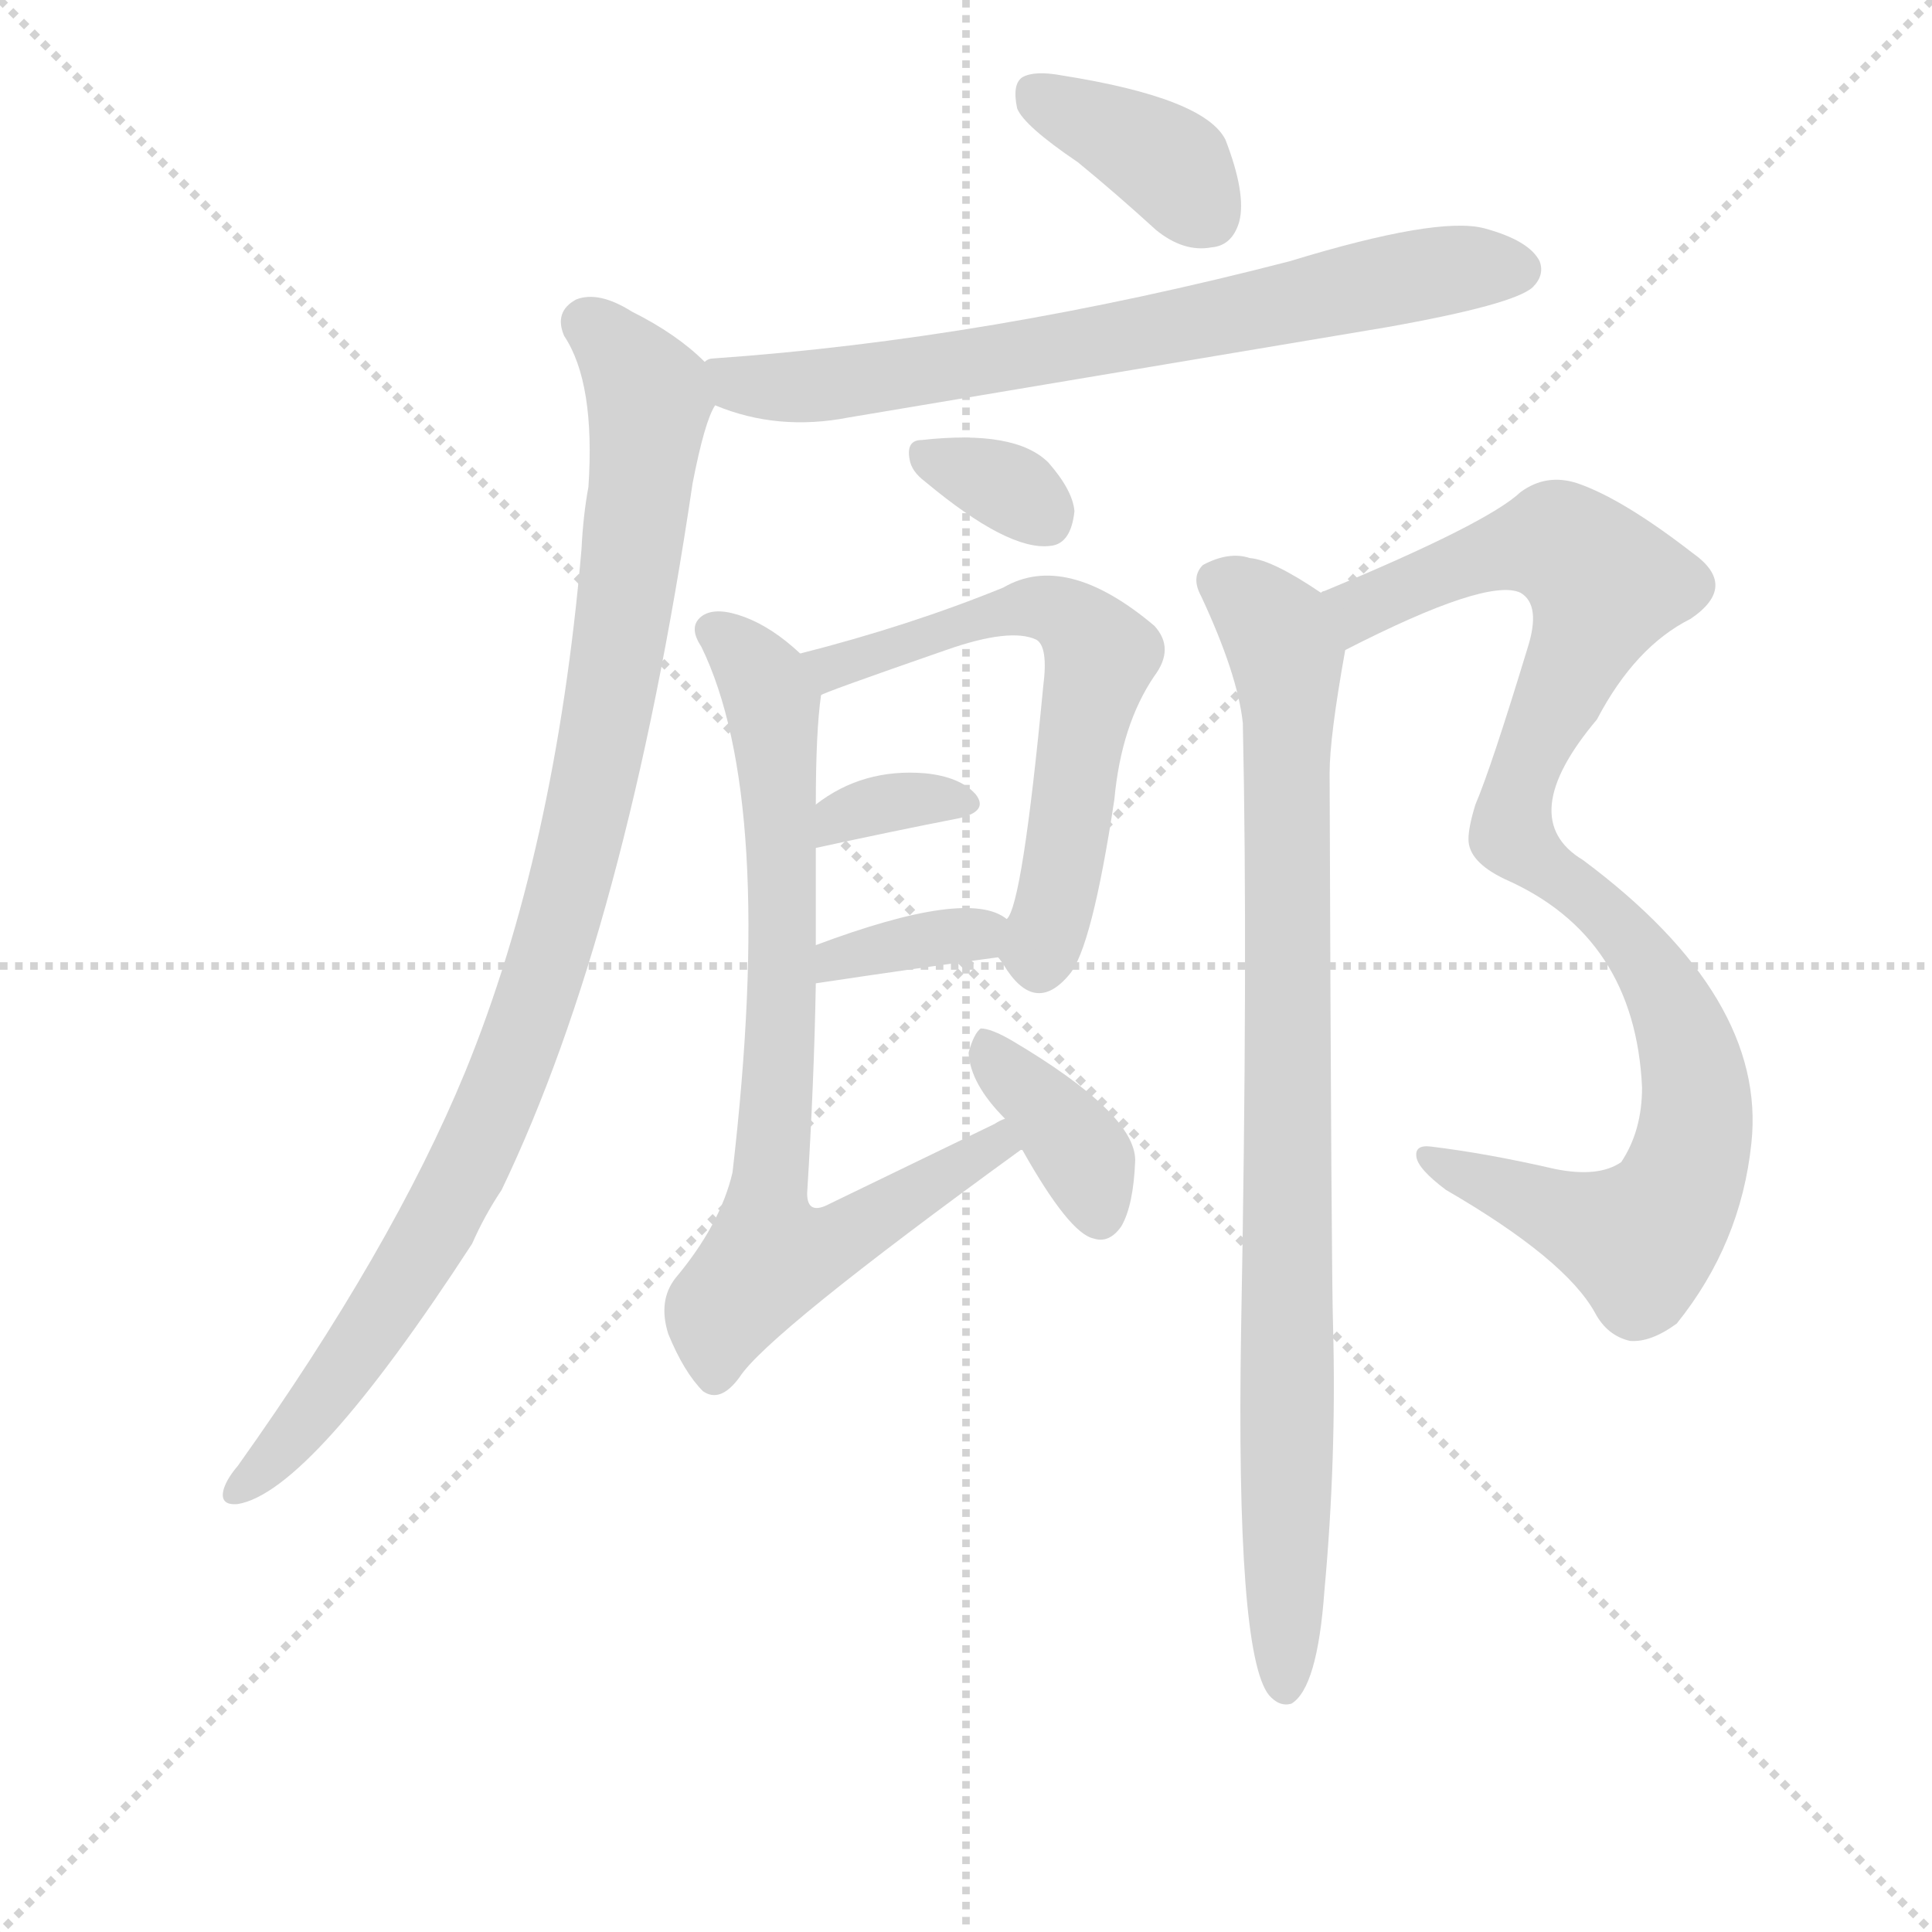 <svg version="1.1" viewBox="0 0 1024 1024" xmlns="http://www.w3.org/2000/svg">
  <g stroke="lightgray" stroke-dasharray="1,1" stroke-width="1" transform="scale(4, 4)">
    <line x1="0" y1="0" x2="256" y2="256"></line>
    <line x1="256" y1="0" x2="0" y2="256"></line>
    <line x1="128" y1="0" x2="128" y2="256"></line>
    <line x1="0" y1="128" x2="256" y2="128"></line>
  </g>
<g transform="scale(0.92, -0.92) translate(60, -900)">
   <style type="text/css">
    @keyframes keyframes0 {
      from {
       stroke: blue;
       stroke-dashoffset: 382;
       stroke-width: 128;
       }
       55% {
       animation-timing-function: step-end;
       stroke: blue;
       stroke-dashoffset: 0;
       stroke-width: 128;
       }
       to {
       stroke: black;
       stroke-width: 1024;
       }
       }
       #make-me-a-hanzi-animation-0 {
         animation: keyframes0 0.561s both;
         animation-delay: 0s;
         animation-timing-function: linear;
       }
    @keyframes keyframes1 {
      from {
       stroke: blue;
       stroke-dashoffset: 728;
       stroke-width: 128;
       }
       70% {
       animation-timing-function: step-end;
       stroke: blue;
       stroke-dashoffset: 0;
       stroke-width: 128;
       }
       to {
       stroke: black;
       stroke-width: 1024;
       }
       }
       #make-me-a-hanzi-animation-1 {
         animation: keyframes1 0.842s both;
         animation-delay: 0.561s;
         animation-timing-function: linear;
       }
    @keyframes keyframes2 {
      from {
       stroke: blue;
       stroke-dashoffset: 998;
       stroke-width: 128;
       }
       76% {
       animation-timing-function: step-end;
       stroke: blue;
       stroke-dashoffset: 0;
       stroke-width: 128;
       }
       to {
       stroke: black;
       stroke-width: 1024;
       }
       }
       #make-me-a-hanzi-animation-2 {
         animation: keyframes2 1.062s both;
         animation-delay: 1.403s;
         animation-timing-function: linear;
       }
    @keyframes keyframes3 {
      from {
       stroke: blue;
       stroke-dashoffset: 328;
       stroke-width: 128;
       }
       52% {
       animation-timing-function: step-end;
       stroke: blue;
       stroke-dashoffset: 0;
       stroke-width: 128;
       }
       to {
       stroke: black;
       stroke-width: 1024;
       }
       }
       #make-me-a-hanzi-animation-3 {
         animation: keyframes3 0.517s both;
         animation-delay: 2.465s;
         animation-timing-function: linear;
       }
    @keyframes keyframes4 {
      from {
       stroke: blue;
       stroke-dashoffset: 628;
       stroke-width: 128;
       }
       67% {
       animation-timing-function: step-end;
       stroke: blue;
       stroke-dashoffset: 0;
       stroke-width: 128;
       }
       to {
       stroke: black;
       stroke-width: 1024;
       }
       }
       #make-me-a-hanzi-animation-4 {
         animation: keyframes4 0.761s both;
         animation-delay: 2.982s;
         animation-timing-function: linear;
       }
    @keyframes keyframes5 {
      from {
       stroke: blue;
       stroke-dashoffset: 342;
       stroke-width: 128;
       }
       53% {
       animation-timing-function: step-end;
       stroke: blue;
       stroke-dashoffset: 0;
       stroke-width: 128;
       }
       to {
       stroke: black;
       stroke-width: 1024;
       }
       }
       #make-me-a-hanzi-animation-5 {
         animation: keyframes5 0.528s both;
         animation-delay: 3.743s;
         animation-timing-function: linear;
       }
    @keyframes keyframes6 {
      from {
       stroke: blue;
       stroke-dashoffset: 359;
       stroke-width: 128;
       }
       54% {
       animation-timing-function: step-end;
       stroke: blue;
       stroke-dashoffset: 0;
       stroke-width: 128;
       }
       to {
       stroke: black;
       stroke-width: 1024;
       }
       }
       #make-me-a-hanzi-animation-6 {
         animation: keyframes6 0.542s both;
         animation-delay: 4.272s;
         animation-timing-function: linear;
       }
    @keyframes keyframes7 {
      from {
       stroke: blue;
       stroke-dashoffset: 781;
       stroke-width: 128;
       }
       72% {
       animation-timing-function: step-end;
       stroke: blue;
       stroke-dashoffset: 0;
       stroke-width: 128;
       }
       to {
       stroke: black;
       stroke-width: 1024;
       }
       }
       #make-me-a-hanzi-animation-7 {
         animation: keyframes7 0.886s both;
         animation-delay: 4.814s;
         animation-timing-function: linear;
       }
    @keyframes keyframes8 {
      from {
       stroke: blue;
       stroke-dashoffset: 377;
       stroke-width: 128;
       }
       55% {
       animation-timing-function: step-end;
       stroke: blue;
       stroke-dashoffset: 0;
       stroke-width: 128;
       }
       to {
       stroke: black;
       stroke-width: 1024;
       }
       }
       #make-me-a-hanzi-animation-8 {
         animation: keyframes8 0.557s both;
         animation-delay: 5.7s;
         animation-timing-function: linear;
       }
    @keyframes keyframes9 {
      from {
       stroke: blue;
       stroke-dashoffset: 1001;
       stroke-width: 128;
       }
       77% {
       animation-timing-function: step-end;
       stroke: blue;
       stroke-dashoffset: 0;
       stroke-width: 128;
       }
       to {
       stroke: black;
       stroke-width: 1024;
       }
       }
       #make-me-a-hanzi-animation-9 {
         animation: keyframes9 1.065s both;
         animation-delay: 6.256s;
         animation-timing-function: linear;
       }
    @keyframes keyframes10 {
      from {
       stroke: blue;
       stroke-dashoffset: 910;
       stroke-width: 128;
       }
       75% {
       animation-timing-function: step-end;
       stroke: blue;
       stroke-dashoffset: 0;
       stroke-width: 128;
       }
       to {
       stroke: black;
       stroke-width: 1024;
       }
       }
       #make-me-a-hanzi-animation-10 {
         animation: keyframes10 0.991s both;
         animation-delay: 7.321s;
         animation-timing-function: linear;
       }
</style>
<path d="M 561.0 806.5 Q 583.0 788.5 606.0 767.5 Q 622.0 754.5 638.0 757.5 Q 650.0 758.5 654.0 772.5 Q 658.0 788.5 646.0 819.5 Q 634.0 843.5 552.0 856.5 Q 536.0 859.5 529.0 855.5 Q 523.0 851.5 526.0 837.5 Q 530.0 827.5 561.0 806.5 Z" fill="lightgray"></path> 
<path d="M 352.0 666.5 Q 388.0 651.5 429.0 659.5 L 739.0 711.5 Q 812.0 724.5 823.0 734.5 Q 830.0 741.5 827.0 749.5 Q 821.0 761.5 795.0 768.5 Q 768.0 775.5 683.0 749.5 Q 509.0 704.5 351.0 693.5 Q 348.0 693.5 346.0 691.5 C 317.0 686.5 324.0 676.5 352.0 666.5 Z" fill="lightgray"></path> 
<path d="M 346.0 691.5 Q 330.0 707.5 304.0 720.5 Q 285.0 732.5 272.0 727.5 Q 259.0 720.5 265.0 706.5 Q 283.0 679.5 279.0 619.5 Q 276.0 603.5 275.0 583.5 Q 260.0 409.5 208.0 282.5 Q 166.0 180.5 77.0 55.5 Q 71.0 48.5 69.0 42.5 Q 66.0 32.5 77.0 33.5 Q 119.0 40.5 212.0 183.5 Q 219.0 199.5 229.0 214.5 Q 301.0 364.5 339.0 621.5 Q 346.0 657.5 352.0 666.5 C 358.0 681.5 358.0 681.5 346.0 691.5 Z" fill="lightgray"></path> 
<path d="M 473.0 622.5 Q 521.0 582.5 545.0 585.5 Q 557.0 586.5 559.0 605.5 Q 558.0 617.5 544.0 633.5 Q 525.0 652.5 471.0 646.5 Q 462.0 646.5 464.0 635.5 Q 465.0 628.5 473.0 622.5 Z" fill="lightgray"></path> 
<path d="M 515.0 348.5 Q 516.0 347.5 518.0 344.5 Q 536.0 314.5 556.0 338.5 Q 569.0 353.5 582.0 439.5 Q 586.0 482.5 605.0 510.5 Q 617.0 526.5 605.0 539.5 Q 554.0 582.5 518.0 561.5 Q 464.0 539.5 401.0 523.5 C 372.0 515.5 385.0 488.5 413.0 499.5 Q 413.0 500.5 485.0 525.5 Q 522.0 538.5 537.0 531.5 Q 544.0 527.5 541.0 504.5 Q 529.0 378.5 520.0 370.5 C 512.0 352.5 512.0 352.5 515.0 348.5 Z" fill="lightgray"></path> 
<path d="M 410.0 411.5 Q 456.0 421.5 492.0 428.5 Q 510.0 432.5 502.0 442.5 Q 493.0 452.5 473.0 454.5 Q 437.0 457.5 410.0 436.5 C 386.0 418.5 381.0 405.5 410.0 411.5 Z" fill="lightgray"></path> 
<path d="M 410.0 333.5 Q 470.0 342.5 515.0 348.5 C 545.0 352.5 545.0 353.5 520.0 370.5 Q 498.0 388.5 410.0 355.5 C 382.0 345.5 380.0 329.5 410.0 333.5 Z" fill="lightgray"></path> 
<path d="M 519.0 255.5 Q 516.0 254.5 513.0 252.5 L 418.0 206.5 Q 405.0 199.5 405.0 212.5 Q 409.0 276.5 410.0 333.5 L 410.0 355.5 L 410.0 411.5 L 410.0 436.5 Q 410.0 478.5 413.0 499.5 C 414.0 512.5 414.0 512.5 401.0 523.5 Q 385.0 538.5 369.0 544.5 Q 353.0 550.5 345.0 545.5 Q 336.0 539.5 344.0 527.5 Q 387.0 439.5 362.0 224.5 Q 355.0 194.5 329.0 163.5 Q 319.0 150.5 325.0 131.5 Q 334.0 109.5 345.0 98.5 Q 355.0 91.5 366.0 106.5 Q 382.0 131.5 528.0 237.5 L 529.0 237.5 C 554.0 254.5 546.0 268.5 519.0 255.5 Z" fill="lightgray"></path> 
<path d="M 529.0 237.5 Q 556.0 189.5 570.0 186.5 Q 579.0 183.5 586.0 193.5 Q 593.0 205.5 594.0 231.5 Q 594.0 258.5 523.0 300.5 Q 511.0 307.5 505.0 307.5 Q 501.0 304.5 498.0 293.5 Q 499.0 275.5 519.0 255.5 L 529.0 237.5 Z" fill="lightgray"></path> 
<path d="M 715.0 525.5 Q 797.0 567.5 816.0 558.5 Q 828.0 551.5 820.0 526.5 Q 799.0 457.5 790.0 436.5 Q 786.0 423.5 786.0 416.5 Q 786.0 403.5 807.0 393.5 Q 882.0 360.5 886.0 273.5 Q 886.0 248.5 874.0 230.5 Q 861.0 221.5 836.0 226.5 Q 797.0 235.5 764.0 239.5 Q 755.0 240.5 756.0 233.5 Q 757.0 226.5 773.0 214.5 Q 842.0 174.5 859.0 143.5 Q 866.0 130.5 879.0 127.5 Q 891.0 126.5 906.0 137.5 Q 943.0 183.5 949.0 241.5 Q 958.0 325.5 852.0 404.5 Q 812.0 428.5 860.0 485.5 Q 882.0 527.5 914.0 543.5 Q 942.0 562.5 915.0 581.5 Q 875.0 612.5 849.0 621.5 Q 831.0 627.5 816.0 616.5 Q 797.0 598.5 703.0 559.5 Q 702.0 559.5 701.0 558.5 C 673.0 546.5 688.0 512.5 715.0 525.5 Z" fill="lightgray"></path> 
<path d="M 701.0 558.5 Q 673.0 577.5 660.0 578.5 Q 648.0 582.5 633.0 574.5 Q 626.0 567.5 632.0 556.5 Q 653.0 511.5 656.0 483.5 Q 659.0 347.5 655.0 133.5 Q 652.0 -52.5 671.0 -76.5 Q 677.0 -83.5 684.0 -81.5 Q 699.0 -72.5 703.0 -16.5 Q 710.0 59.5 708.0 135.5 Q 707.0 163.5 706.0 454.5 Q 706.0 475.5 715.0 525.5 C 719.0 547.5 719.0 547.5 701.0 558.5 Z" fill="lightgray"></path> 
      <clipPath id="make-me-a-hanzi-clip-0">
      <path d="M 561.0 806.5 Q 583.0 788.5 606.0 767.5 Q 622.0 754.5 638.0 757.5 Q 650.0 758.5 654.0 772.5 Q 658.0 788.5 646.0 819.5 Q 634.0 843.5 552.0 856.5 Q 536.0 859.5 529.0 855.5 Q 523.0 851.5 526.0 837.5 Q 530.0 827.5 561.0 806.5 Z" fill="lightgray"></path>
      </clipPath>
      <path clip-path="url(#make-me-a-hanzi-clip-0)" d="M 536.0 847.5 L 612.0 806.5 L 636.0 775.5 " fill="none" id="make-me-a-hanzi-animation-0" stroke-dasharray="254 508" stroke-linecap="round"></path>

      <clipPath id="make-me-a-hanzi-clip-1">
      <path d="M 352.0 666.5 Q 388.0 651.5 429.0 659.5 L 739.0 711.5 Q 812.0 724.5 823.0 734.5 Q 830.0 741.5 827.0 749.5 Q 821.0 761.5 795.0 768.5 Q 768.0 775.5 683.0 749.5 Q 509.0 704.5 351.0 693.5 Q 348.0 693.5 346.0 691.5 C 317.0 686.5 324.0 676.5 352.0 666.5 Z" fill="lightgray"></path>
      </clipPath>
      <path clip-path="url(#make-me-a-hanzi-clip-1)" d="M 351.0 686.5 L 366.0 677.5 L 418.0 678.5 L 774.0 744.5 L 814.0 744.5 " fill="none" id="make-me-a-hanzi-animation-1" stroke-dasharray="600 1200" stroke-linecap="round"></path>

      <clipPath id="make-me-a-hanzi-clip-2">
      <path d="M 346.0 691.5 Q 330.0 707.5 304.0 720.5 Q 285.0 732.5 272.0 727.5 Q 259.0 720.5 265.0 706.5 Q 283.0 679.5 279.0 619.5 Q 276.0 603.5 275.0 583.5 Q 260.0 409.5 208.0 282.5 Q 166.0 180.5 77.0 55.5 Q 71.0 48.5 69.0 42.5 Q 66.0 32.5 77.0 33.5 Q 119.0 40.5 212.0 183.5 Q 219.0 199.5 229.0 214.5 Q 301.0 364.5 339.0 621.5 Q 346.0 657.5 352.0 666.5 C 358.0 681.5 358.0 681.5 346.0 691.5 Z" fill="lightgray"></path>
      </clipPath>
      <path clip-path="url(#make-me-a-hanzi-clip-2)" d="M 278.0 713.5 L 314.0 672.5 L 312.0 638.5 L 288.0 475.5 L 254.0 340.5 L 226.0 263.5 L 188.0 184.5 L 120.0 85.5 L 78.0 42.5 " fill="none" id="make-me-a-hanzi-animation-2" stroke-dasharray="870 1740" stroke-linecap="round"></path>

      <clipPath id="make-me-a-hanzi-clip-3">
      <path d="M 473.0 622.5 Q 521.0 582.5 545.0 585.5 Q 557.0 586.5 559.0 605.5 Q 558.0 617.5 544.0 633.5 Q 525.0 652.5 471.0 646.5 Q 462.0 646.5 464.0 635.5 Q 465.0 628.5 473.0 622.5 Z" fill="lightgray"></path>
      </clipPath>
      <path clip-path="url(#make-me-a-hanzi-clip-3)" d="M 477.0 634.5 L 512.0 623.5 L 541.0 603.5 " fill="none" id="make-me-a-hanzi-animation-3" stroke-dasharray="200 400" stroke-linecap="round"></path>

      <clipPath id="make-me-a-hanzi-clip-4">
      <path d="M 515.0 348.5 Q 516.0 347.5 518.0 344.5 Q 536.0 314.5 556.0 338.5 Q 569.0 353.5 582.0 439.5 Q 586.0 482.5 605.0 510.5 Q 617.0 526.5 605.0 539.5 Q 554.0 582.5 518.0 561.5 Q 464.0 539.5 401.0 523.5 C 372.0 515.5 385.0 488.5 413.0 499.5 Q 413.0 500.5 485.0 525.5 Q 522.0 538.5 537.0 531.5 Q 544.0 527.5 541.0 504.5 Q 529.0 378.5 520.0 370.5 C 512.0 352.5 512.0 352.5 515.0 348.5 Z" fill="lightgray"></path>
      </clipPath>
      <path clip-path="url(#make-me-a-hanzi-clip-4)" d="M 412.0 506.5 L 419.0 515.5 L 530.0 550.5 L 548.0 548.5 L 567.0 533.5 L 574.0 520.5 L 560.0 463.5 L 555.0 410.5 L 539.0 352.5 L 524.0 352.5 " fill="none" id="make-me-a-hanzi-animation-4" stroke-dasharray="500 1000" stroke-linecap="round"></path>

      <clipPath id="make-me-a-hanzi-clip-5">
      <path d="M 410.0 411.5 Q 456.0 421.5 492.0 428.5 Q 510.0 432.5 502.0 442.5 Q 493.0 452.5 473.0 454.5 Q 437.0 457.5 410.0 436.5 C 386.0 418.5 381.0 405.5 410.0 411.5 Z" fill="lightgray"></path>
      </clipPath>
      <path clip-path="url(#make-me-a-hanzi-clip-5)" d="M 417.0 417.5 L 433.0 433.5 L 479.0 440.5 L 495.0 436.5 " fill="none" id="make-me-a-hanzi-animation-5" stroke-dasharray="214 428" stroke-linecap="round"></path>

      <clipPath id="make-me-a-hanzi-clip-6">
      <path d="M 410.0 333.5 Q 470.0 342.5 515.0 348.5 C 545.0 352.5 545.0 353.5 520.0 370.5 Q 498.0 388.5 410.0 355.5 C 382.0 345.5 380.0 329.5 410.0 333.5 Z" fill="lightgray"></path>
      </clipPath>
      <path clip-path="url(#make-me-a-hanzi-clip-6)" d="M 418.0 339.5 L 423.0 350.5 L 513.0 366.5 " fill="none" id="make-me-a-hanzi-animation-6" stroke-dasharray="231 462" stroke-linecap="round"></path>

      <clipPath id="make-me-a-hanzi-clip-7">
      <path d="M 519.0 255.5 Q 516.0 254.5 513.0 252.5 L 418.0 206.5 Q 405.0 199.5 405.0 212.5 Q 409.0 276.5 410.0 333.5 L 410.0 355.5 L 410.0 411.5 L 410.0 436.5 Q 410.0 478.5 413.0 499.5 C 414.0 512.5 414.0 512.5 401.0 523.5 Q 385.0 538.5 369.0 544.5 Q 353.0 550.5 345.0 545.5 Q 336.0 539.5 344.0 527.5 Q 387.0 439.5 362.0 224.5 Q 355.0 194.5 329.0 163.5 Q 319.0 150.5 325.0 131.5 Q 334.0 109.5 345.0 98.5 Q 355.0 91.5 366.0 106.5 Q 382.0 131.5 528.0 237.5 L 529.0 237.5 C 554.0 254.5 546.0 268.5 519.0 255.5 Z" fill="lightgray"></path>
      </clipPath>
      <path clip-path="url(#make-me-a-hanzi-clip-7)" d="M 352.0 536.5 L 381.0 505.5 L 388.0 465.5 L 391.0 326.5 L 382.0 212.5 L 386.0 178.5 L 420.0 183.5 L 512.0 237.5 L 518.0 249.5 " fill="none" id="make-me-a-hanzi-animation-7" stroke-dasharray="653 1306" stroke-linecap="round"></path>

      <clipPath id="make-me-a-hanzi-clip-8">
      <path d="M 529.0 237.5 Q 556.0 189.5 570.0 186.5 Q 579.0 183.5 586.0 193.5 Q 593.0 205.5 594.0 231.5 Q 594.0 258.5 523.0 300.5 Q 511.0 307.5 505.0 307.5 Q 501.0 304.5 498.0 293.5 Q 499.0 275.5 519.0 255.5 L 529.0 237.5 Z" fill="lightgray"></path>
      </clipPath>
      <path clip-path="url(#make-me-a-hanzi-clip-8)" d="M 507.0 297.5 L 563.0 235.5 L 574.0 199.5 " fill="none" id="make-me-a-hanzi-animation-8" stroke-dasharray="249 498" stroke-linecap="round"></path>

      <clipPath id="make-me-a-hanzi-clip-9">
      <path d="M 715.0 525.5 Q 797.0 567.5 816.0 558.5 Q 828.0 551.5 820.0 526.5 Q 799.0 457.5 790.0 436.5 Q 786.0 423.5 786.0 416.5 Q 786.0 403.5 807.0 393.5 Q 882.0 360.5 886.0 273.5 Q 886.0 248.5 874.0 230.5 Q 861.0 221.5 836.0 226.5 Q 797.0 235.5 764.0 239.5 Q 755.0 240.5 756.0 233.5 Q 757.0 226.5 773.0 214.5 Q 842.0 174.5 859.0 143.5 Q 866.0 130.5 879.0 127.5 Q 891.0 126.5 906.0 137.5 Q 943.0 183.5 949.0 241.5 Q 958.0 325.5 852.0 404.5 Q 812.0 428.5 860.0 485.5 Q 882.0 527.5 914.0 543.5 Q 942.0 562.5 915.0 581.5 Q 875.0 612.5 849.0 621.5 Q 831.0 627.5 816.0 616.5 Q 797.0 598.5 703.0 559.5 Q 702.0 559.5 701.0 558.5 C 673.0 546.5 688.0 512.5 715.0 525.5 Z" fill="lightgray"></path>
      </clipPath>
      <path clip-path="url(#make-me-a-hanzi-clip-9)" d="M 705.0 553.5 L 717.0 556.5 L 724.0 550.5 L 794.0 579.5 L 837.0 587.5 L 865.0 563.5 L 818.0 456.5 L 812.0 417.5 L 852.0 386.5 L 879.0 356.5 L 905.0 317.5 L 916.0 281.5 L 912.0 227.5 L 896.0 196.5 L 882.0 185.5 L 763.0 232.5 " fill="none" id="make-me-a-hanzi-animation-9" stroke-dasharray="873 1746" stroke-linecap="round"></path>

      <clipPath id="make-me-a-hanzi-clip-10">
      <path d="M 701.0 558.5 Q 673.0 577.5 660.0 578.5 Q 648.0 582.5 633.0 574.5 Q 626.0 567.5 632.0 556.5 Q 653.0 511.5 656.0 483.5 Q 659.0 347.5 655.0 133.5 Q 652.0 -52.5 671.0 -76.5 Q 677.0 -83.5 684.0 -81.5 Q 699.0 -72.5 703.0 -16.5 Q 710.0 59.5 708.0 135.5 Q 707.0 163.5 706.0 454.5 Q 706.0 475.5 715.0 525.5 C 719.0 547.5 719.0 547.5 701.0 558.5 Z" fill="lightgray"></path>
      </clipPath>
      <path clip-path="url(#make-me-a-hanzi-clip-10)" d="M 643.0 564.5 L 675.0 538.5 L 682.0 520.5 L 680.0 -72.5 " fill="none" id="make-me-a-hanzi-animation-10" stroke-dasharray="782 1564" stroke-linecap="round"></path>

</g>
</svg>
